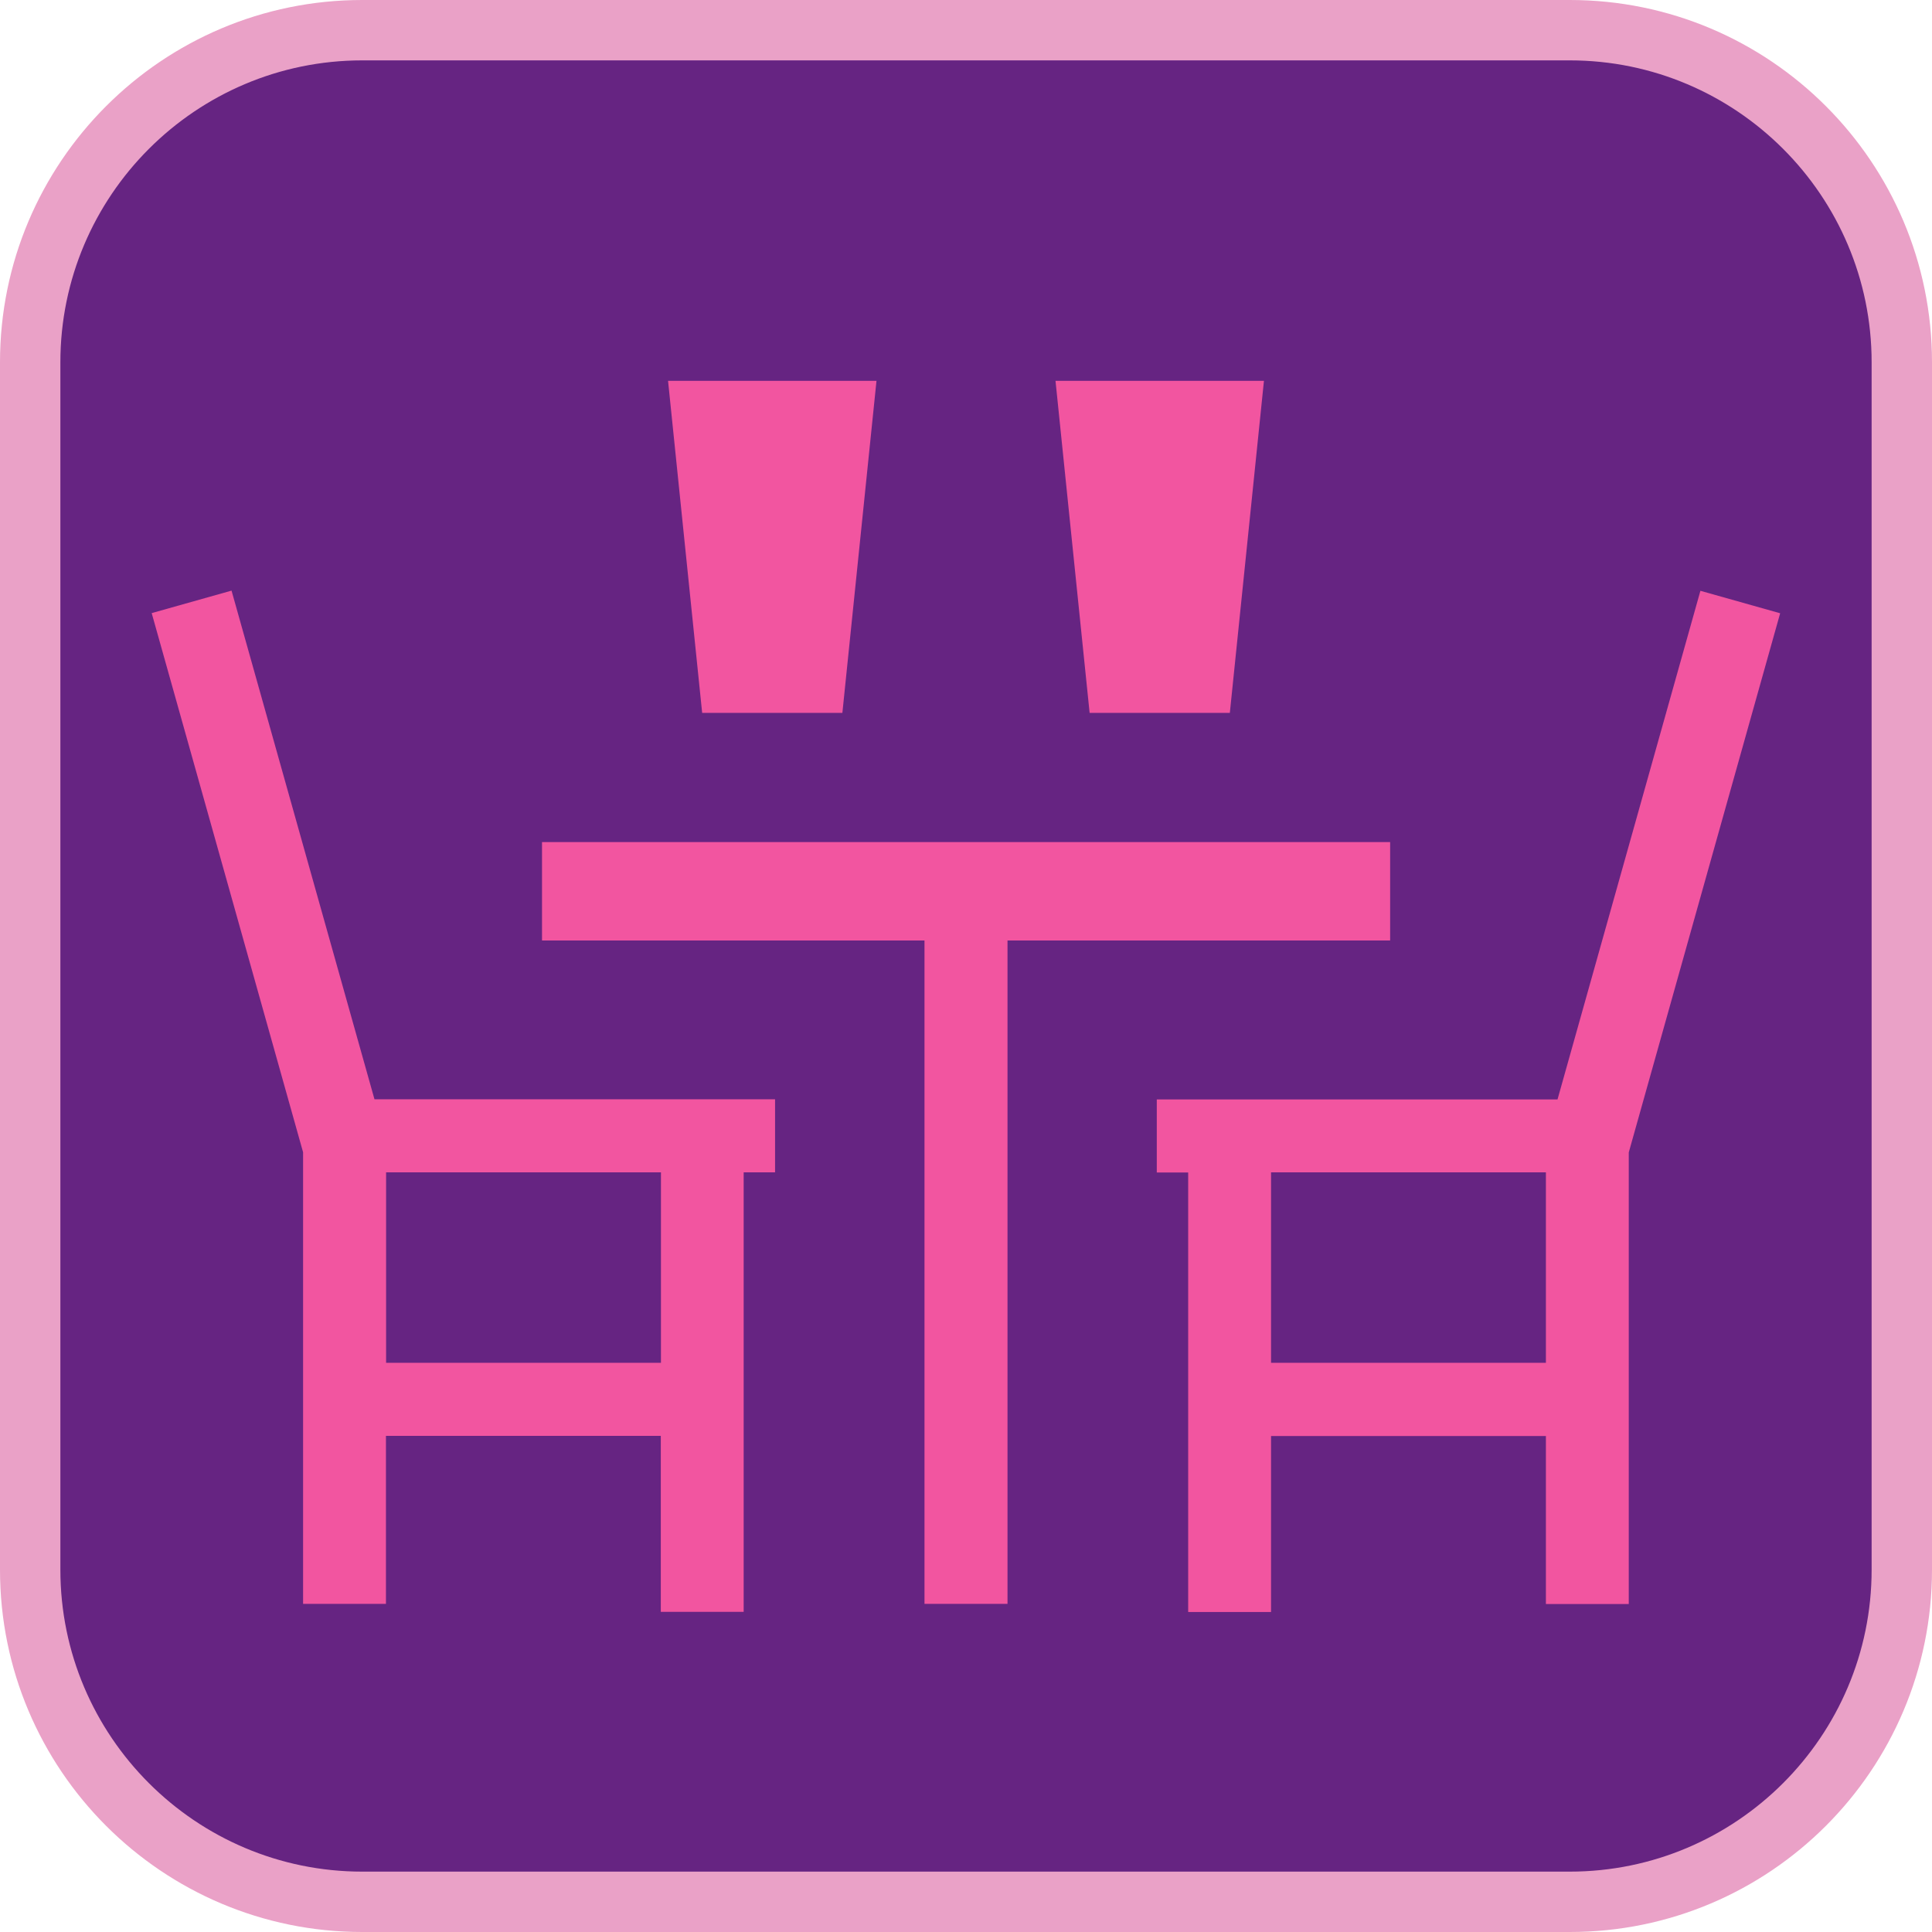 <?xml version="1.0" encoding="UTF-8"?><svg xmlns="http://www.w3.org/2000/svg" viewBox="0 0 128 128"><defs><style>.cls-1{fill:#eaa1c7;}.cls-2{fill:#f255a0;}.cls-3{fill:#662482;}</style></defs><g id="cuadrobase"><g><rect class="cls-3" x="2" y="2" width="124" height="124" rx="22" ry="22"/><path class="cls-1" d="M104,4c11.03,0,20,8.97,20,20V104c0,11.03-8.97,20-20,20H24c-11.03,0-20-8.97-20-20V24C4,12.97,12.97,4,24,4H104m0-4H24C10.75,0,0,10.75,0,24V104C0,117.25,10.75,128,24,128H104c13.25,0,24-10.75,24-24V24c0-13.25-10.75-24-24-24h0Z"/></g></g><g id="figura"><g><polygon class="cls-2" points="92.1 55.79 35.91 55.79 35.91 62.31 61.25 62.31 61.25 106.26 66.75 106.26 66.75 62.31 92.1 62.31 92.1 55.79"/><path class="cls-2" d="M112.66,39.13l-9.47,33.71h-26.55v4.84h2.08v29.12h5.49v-11.66h18.21v11.13h5.49v-29.92l10.03-35.72-5.29-1.49Zm-10.24,51.16h-18.21v-12.62h18.21v12.62Z"/><path class="cls-2" d="M15.34,39.13l-5.29,1.49,10.03,35.72v29.92h5.49v-11.13h18.21v11.66h5.49v-29.12h2.08v-4.84H24.81L15.34,39.13Zm10.24,38.54h18.21v12.62H25.58v-12.62Z"/><polygon class="cls-2" points="81.48 47.23 83.74 25.23 69.93 25.23 72.19 47.23 81.48 47.23"/><polygon class="cls-2" points="55.81 47.23 58.07 25.23 44.26 25.23 46.52 47.23 55.81 47.23"/></g></g></svg>